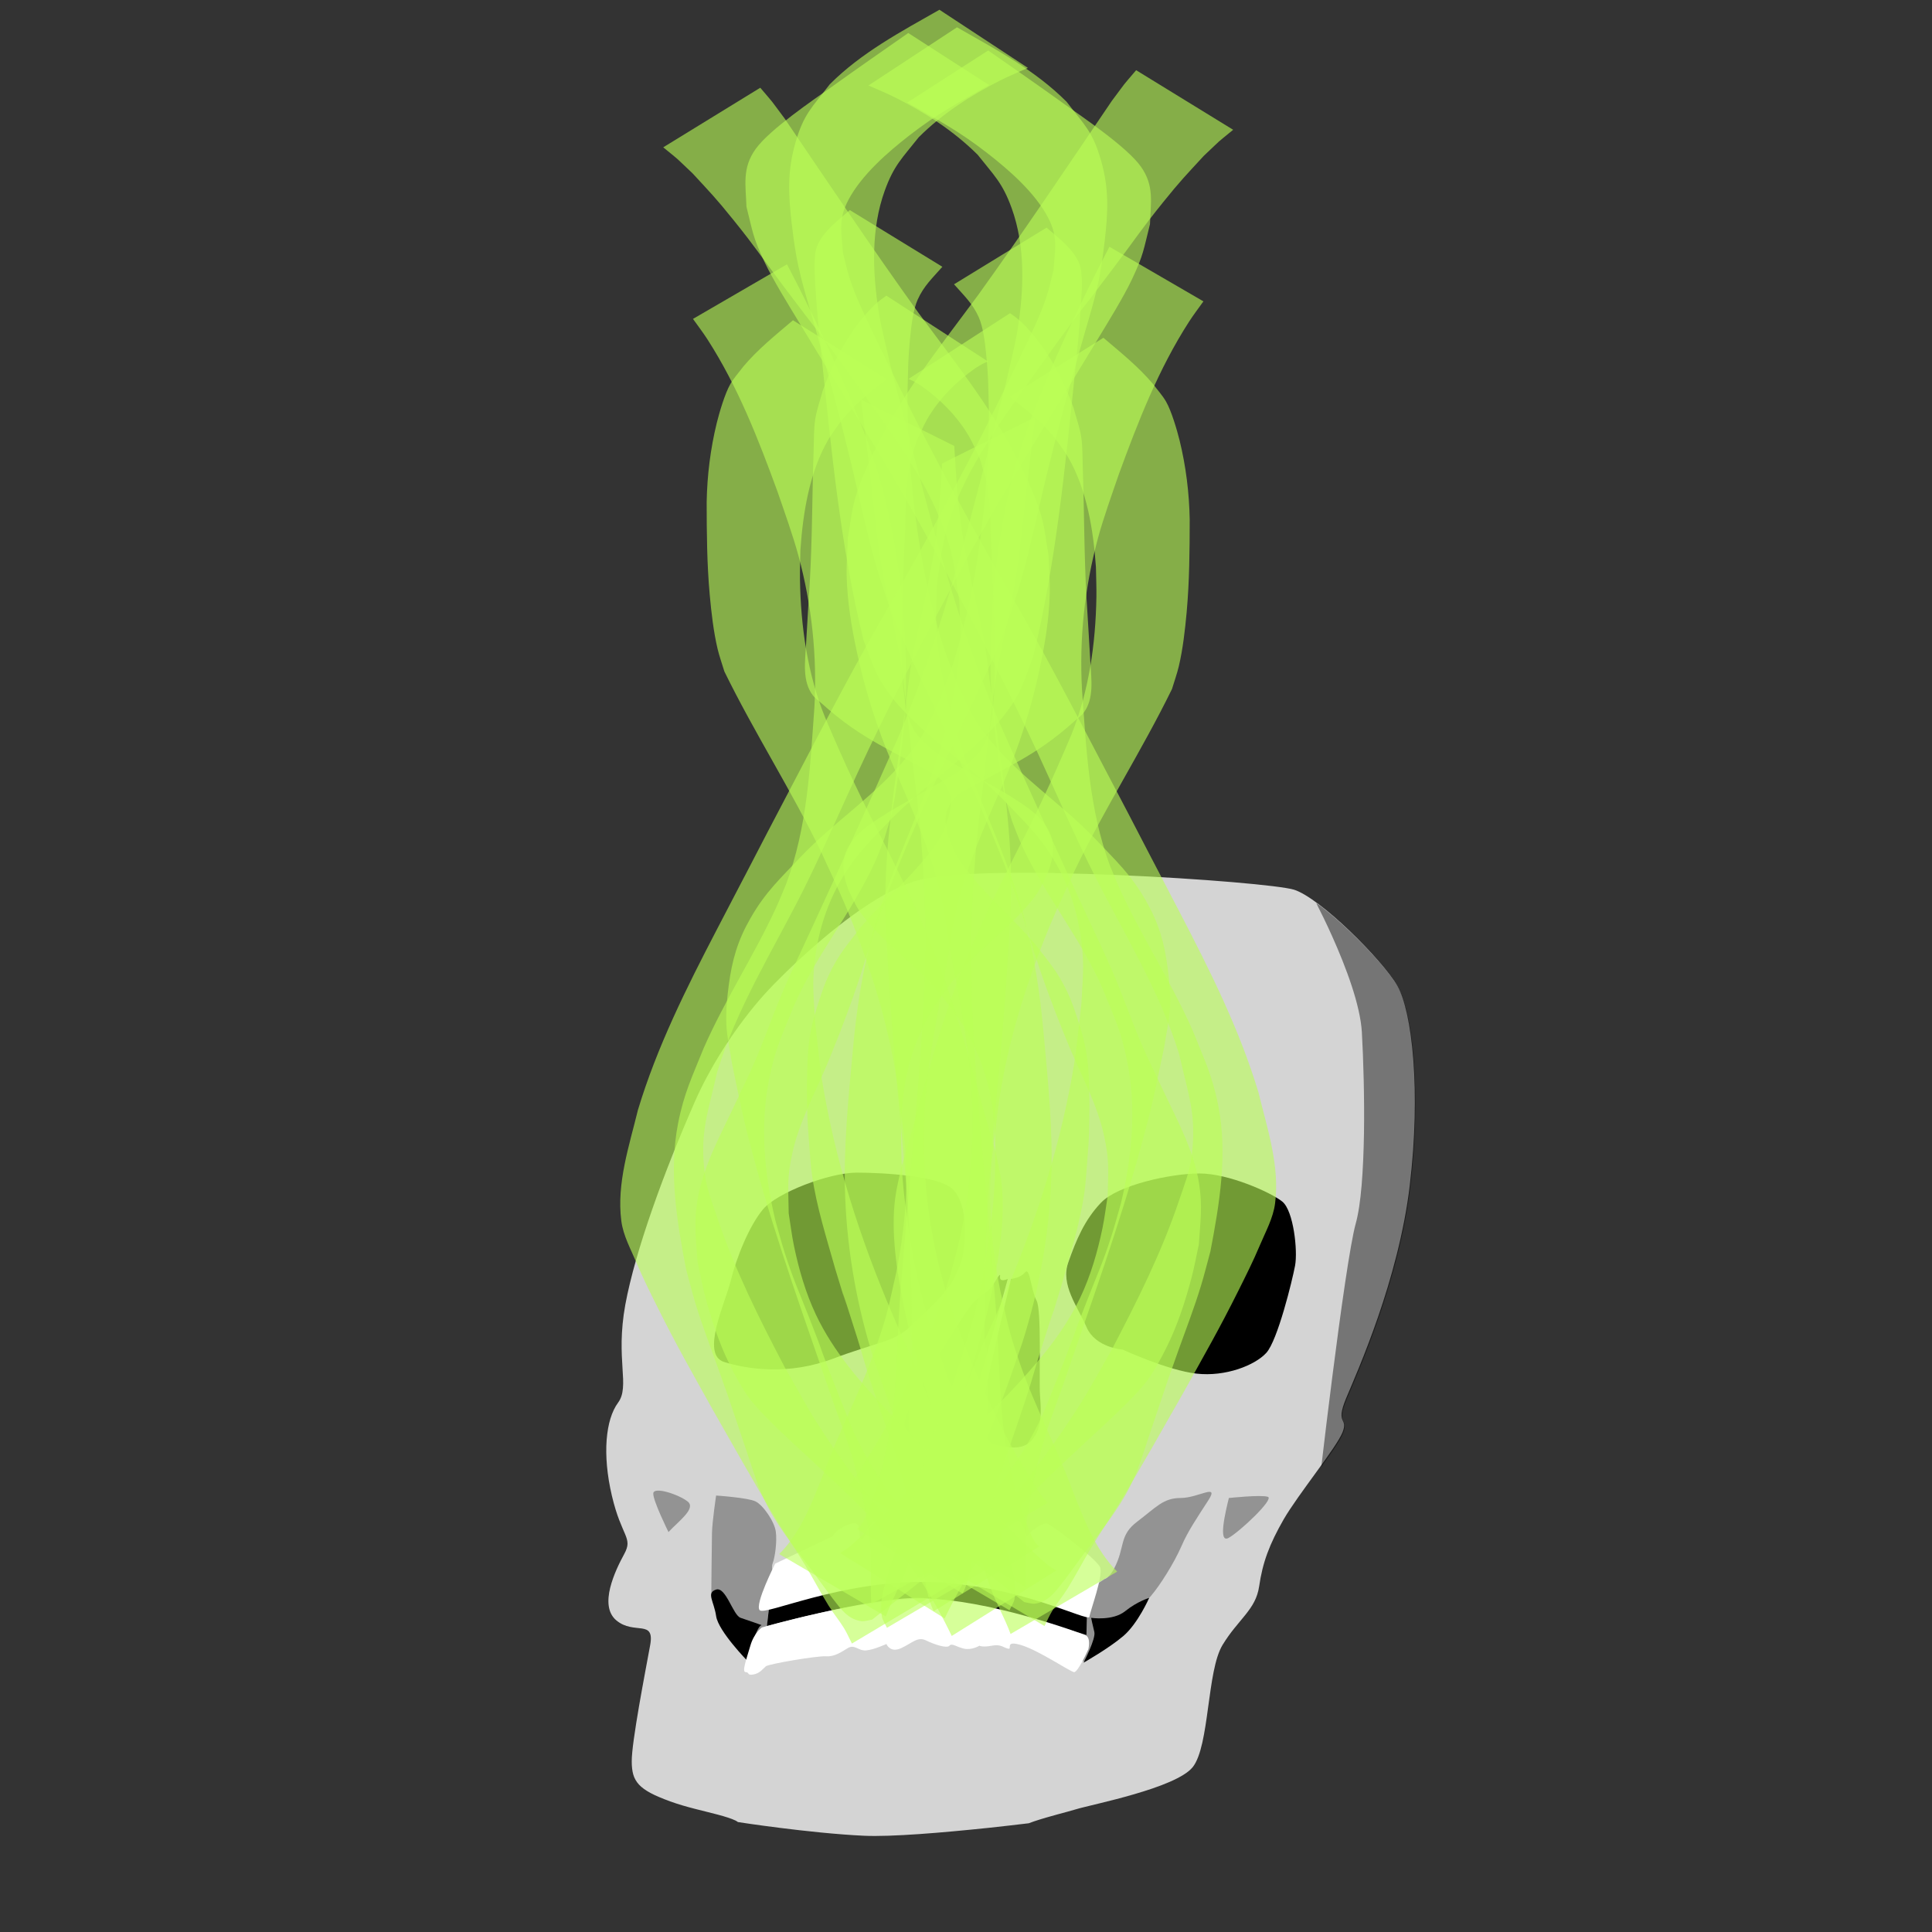 <?xml version="1.0" encoding="UTF-8" standalone="no"?>
<!-- Created with Inkscape (http://www.inkscape.org/) -->

<svg
   width="256"
   height="256"
   viewBox="0 0 67.733 67.733"
   version="1.1"
   id="svg1"
   inkscape:version="1.3 (0e150ed6c4, 2023-07-21)"
   sodipodi:docname="PoisonedEffect.svg"
   xmlns:inkscape="http://www.inkscape.org/namespaces/inkscape"
   xmlns:sodipodi="http://sodipodi.sourceforge.net/DTD/sodipodi-0.dtd"
   xmlns="http://www.w3.org/2000/svg"
   xmlns:svg="http://www.w3.org/2000/svg">
  <rect x="0" y="0" width="67.733" height="67.733" fill="#333333" stroke="none"/>
  <sodipodi:namedview
     id="namedview1"
     pagecolor="#505050"
     bordercolor="#ffffff"
     borderopacity="1"
     inkscape:showpageshadow="0"
     inkscape:pageopacity="0"
     inkscape:pagecheckerboard="1"
     inkscape:deskcolor="#505050"
     inkscape:document-units="mm"
     inkscape:zoom="1.5162318"
     inkscape:cx="8.903652"
     inkscape:cy="190.27434"
     inkscape:window-width="1920"
     inkscape:window-height="1009"
     inkscape:window-x="-8"
     inkscape:window-y="-8"
     inkscape:window-maximized="1"
     inkscape:current-layer="layer1" />
  <defs
     id="defs1" />
  <g
     inkscape:label="Шар 1"
     inkscape:groupmode="layer"
     id="layer1">
    <path
       d="m 36.983,30.606 c -0.721,-0.012 -1.418,-0.013 -2.058,0.002 -0.32,0.007 -0.625,0.018 -0.912,0.033 -0.287,0.015 -0.555,0.034 -0.8,0.057 -0.245,0.024 -0.467,0.052 -0.662,0.085 -0.195,0.033 -0.364,0.071 -0.5,0.115 -0.137,0.044 -0.276,0.097 -0.417,0.158 -0.141,0.061 -0.284,0.129 -0.427,0.203 -0.144,0.075 -0.288,0.156 -0.432,0.242 -0.144,0.086 -0.289,0.178 -0.432,0.273 -0.287,0.191 -0.57,0.397 -0.844,0.608 -0.273,0.211 -0.537,0.427 -0.782,0.638 -0.246,0.211 -0.474,0.416 -0.679,0.605 -0.205,0.189 -0.386,0.363 -0.536,0.51 -0.301,0.294 -0.478,0.483 -0.478,0.483 0,0 -0.101,0.102 -0.27,0.292 -0.168,0.19 -0.404,0.468 -0.672,0.822 -0.134,0.177 -0.276,0.372 -0.422,0.584 -0.146,0.212 -0.296,0.441 -0.446,0.686 -0.15,0.244 -0.299,0.504 -0.444,0.777 -0.145,0.273 -0.285,0.559 -0.416,0.858 -0.262,0.597 -0.523,1.22 -0.773,1.848 -0.25,0.628 -0.488,1.261 -0.704,1.88 -0.108,0.309 -0.211,0.615 -0.307,0.915 -0.096,0.3 -0.186,0.593 -0.267,0.878 -0.081,0.285 -0.154,0.561 -0.218,0.826 -0.064,0.265 -0.119,0.519 -0.163,0.759 -0.044,0.24 -0.074,0.465 -0.094,0.676 -0.02,0.211 -0.03,0.407 -0.034,0.59 -0.003,0.183 2e-4,0.354 0.006,0.513 0.006,0.159 0.015,0.306 0.024,0.442 0.009,0.136 0.017,0.263 0.021,0.379 0.004,0.117 0.003,0.224 -0.006,0.324 -0.008,0.1 -0.025,0.191 -0.052,0.276 -0.028,0.085 -0.067,0.163 -0.121,0.236 -0.054,0.073 -0.103,0.156 -0.147,0.248 -0.044,0.092 -0.083,0.193 -0.117,0.303 -0.034,0.11 -0.062,0.227 -0.084,0.353 -0.022,0.126 -0.039,0.259 -0.05,0.399 -0.011,0.14 -0.015,0.287 -0.013,0.44 0.002,0.153 0.01,0.312 0.025,0.476 0.015,0.164 0.037,0.334 0.065,0.507 0.029,0.174 0.064,0.352 0.107,0.534 0.043,0.182 0.087,0.341 0.13,0.482 0.043,0.14 0.086,0.262 0.127,0.369 0.082,0.214 0.155,0.368 0.207,0.496 0.026,0.064 0.048,0.121 0.062,0.175 0.014,0.054 0.022,0.105 0.022,0.158 -5.33e-4,0.052 -0.009,0.106 -0.028,0.164 -0.018,0.059 -0.047,0.122 -0.086,0.195 -0.079,0.146 -0.176,0.331 -0.266,0.536 -0.045,0.102 -0.088,0.21 -0.127,0.319 -0.039,0.109 -0.073,0.221 -0.101,0.332 -0.027,0.111 -0.047,0.221 -0.056,0.329 -0.009,0.107 -0.008,0.212 0.006,0.311 0.014,0.099 0.041,0.191 0.085,0.276 0.022,0.042 0.048,0.083 0.078,0.121 0.03,0.038 0.065,0.074 0.104,0.106 0.079,0.066 0.159,0.114 0.238,0.15 0.08,0.036 0.159,0.06 0.236,0.076 0.154,0.034 0.298,0.039 0.417,0.057 0.06,0.009 0.113,0.022 0.159,0.042 0.045,0.021 0.082,0.049 0.109,0.092 0.027,0.042 0.044,0.098 0.049,0.172 0.005,0.074 -0.002,0.167 -0.024,0.284 -0.085,0.466 -0.247,1.31 -0.388,2.126 -0.07,0.408 -0.135,0.808 -0.182,1.15 -0.024,0.171 -0.043,0.328 -0.056,0.463 -0.013,0.136 -0.02,0.25 -0.019,0.337 4.83e-4,0.087 0.004,0.168 0.013,0.244 0.009,0.076 0.022,0.146 0.041,0.212 0.019,0.066 0.045,0.127 0.078,0.185 0.033,0.058 0.073,0.114 0.122,0.167 0.049,0.053 0.107,0.103 0.175,0.152 0.068,0.049 0.145,0.098 0.235,0.145 0.089,0.048 0.19,0.095 0.304,0.143 0.114,0.048 0.24,0.098 0.38,0.149 0.281,0.102 0.577,0.186 0.865,0.26 0.288,0.075 0.566,0.14 0.812,0.206 0.123,0.033 0.238,0.066 0.342,0.1 0.104,0.034 0.196,0.069 0.274,0.106 0.034,0.016 0.053,0.035 0.082,0.052 0.056,0.009 0.614,0.096 1.457,0.202 0.441,0.056 0.943,0.114 1.453,0.164 0.51,0.05 1.029,0.092 1.507,0.114 0.239,0.011 0.532,0.01 0.863,-0.001 0.33,-0.011 0.698,-0.031 1.085,-0.058 0.774,-0.054 1.627,-0.135 2.421,-0.218 0.543,-0.057 0.969,-0.109 1.411,-0.161 0.06,-0.022 0.117,-0.045 0.179,-0.065 0.279,-0.093 0.575,-0.177 0.836,-0.248 0.261,-0.071 0.487,-0.13 0.629,-0.174 0.142,-0.044 0.432,-0.112 0.797,-0.201 0.365,-0.089 0.804,-0.199 1.244,-0.327 0.22,-0.064 0.44,-0.133 0.652,-0.205 0.211,-0.072 0.414,-0.149 0.598,-0.229 0.184,-0.08 0.35,-0.164 0.488,-0.25 0.069,-0.043 0.131,-0.087 0.186,-0.132 0.054,-0.045 0.101,-0.091 0.138,-0.137 0.037,-0.046 0.071,-0.1 0.103,-0.16 0.032,-0.06 0.062,-0.127 0.089,-0.199 0.055,-0.145 0.102,-0.312 0.144,-0.495 0.041,-0.183 0.077,-0.381 0.11,-0.588 0.033,-0.207 0.063,-0.421 0.092,-0.638 0.03,-0.216 0.059,-0.434 0.091,-0.646 0.032,-0.212 0.065,-0.418 0.104,-0.611 0.039,-0.193 0.082,-0.373 0.134,-0.533 0.026,-0.08 0.053,-0.155 0.083,-0.224 0.03,-0.069 0.062,-0.133 0.096,-0.189 0.069,-0.113 0.139,-0.217 0.208,-0.315 0.07,-0.097 0.139,-0.188 0.208,-0.273 0.137,-0.171 0.27,-0.323 0.388,-0.472 0.059,-0.075 0.115,-0.149 0.167,-0.224 0.052,-0.075 0.099,-0.152 0.14,-0.232 0.042,-0.08 0.077,-0.164 0.106,-0.254 0.029,-0.09 0.052,-0.185 0.067,-0.288 0.03,-0.206 0.067,-0.402 0.114,-0.593 0.047,-0.191 0.104,-0.378 0.173,-0.565 0.069,-0.188 0.15,-0.377 0.245,-0.573 0.095,-0.196 0.204,-0.4 0.328,-0.616 0.125,-0.216 0.303,-0.481 0.503,-0.766 0.2,-0.284 0.422,-0.588 0.635,-0.882 0.213,-0.293 0.418,-0.576 0.582,-0.819 0.082,-0.122 0.154,-0.233 0.212,-0.331 0.058,-0.098 0.103,-0.182 0.13,-0.249 0.027,-0.067 0.042,-0.121 0.05,-0.166 0.008,-0.045 0.009,-0.082 0.004,-0.113 -0.009,-0.063 -0.037,-0.107 -0.059,-0.163 -0.011,-0.028 -0.021,-0.06 -0.026,-0.099 -0.005,-0.039 -0.006,-0.084 0.001,-0.142 0.007,-0.057 0.021,-0.126 0.046,-0.21 0.025,-0.084 0.061,-0.183 0.11,-0.301 0.099,-0.237 0.264,-0.615 0.461,-1.101 0.099,-0.243 0.205,-0.513 0.316,-0.805 0.111,-0.292 0.226,-0.607 0.341,-0.941 0.115,-0.333 0.23,-0.685 0.34,-1.051 0.111,-0.366 0.217,-0.745 0.315,-1.135 0.098,-0.39 0.188,-0.789 0.266,-1.194 0.078,-0.405 0.143,-0.815 0.192,-1.227 0.049,-0.412 0.087,-0.816 0.116,-1.209 0.028,-0.394 0.046,-0.777 0.056,-1.147 0.009,-0.37 0.009,-0.727 0.002,-1.068 -0.008,-0.341 -0.024,-0.666 -0.047,-0.972 -0.023,-0.306 -0.053,-0.594 -0.09,-0.86 -0.036,-0.266 -0.079,-0.511 -0.127,-0.732 -0.048,-0.221 -0.101,-0.417 -0.158,-0.587 -0.057,-0.17 -0.119,-0.313 -0.184,-0.426 -0.065,-0.113 -0.156,-0.246 -0.268,-0.393 -0.111,-0.147 -0.243,-0.308 -0.389,-0.476 -0.146,-0.168 -0.307,-0.344 -0.476,-0.521 -0.17,-0.177 -0.348,-0.356 -0.53,-0.53 -0.182,-0.174 -0.366,-0.343 -0.548,-0.501 -0.182,-0.158 -0.362,-0.305 -0.533,-0.434 -0.171,-0.13 -0.334,-0.242 -0.482,-0.331 -0.149,-0.089 -0.283,-0.155 -0.398,-0.191 -0.115,-0.036 -0.374,-0.078 -0.746,-0.124 -0.371,-0.045 -0.854,-0.094 -1.414,-0.141 -0.56,-0.048 -1.198,-0.094 -1.879,-0.137 -0.681,-0.043 -1.406,-0.081 -2.141,-0.112 -0.735,-0.031 -1.48,-0.054 -2.201,-0.066 z"
       style="fill:#d4d4d4;stroke:#01ffc8;stroke-width:0"
       id="path11" />
    <path
       style="fill:#767676;fill-opacity:0.68;stroke:#01ffc8;stroke-width:0"
       d="m 24.937,55.925 c 0,0 0.015,-1.791 0.024,-2.184 0.008,-0.393 0.145,-1.31 0.145,-1.31 0,0 1.103,0.073 1.377,0.204 0.274,0.131 0.67,0.713 0.716,1.063 0.046,0.349 -0.027,0.888 -0.11,1.107 -0.082,0.218 0.09,0.408 0.011,0.553 -0.079,0.146 -0.202,1.602 -0.202,1.602 l -0.688,1.15 z"
       id="path12"
       sodipodi:nodetypes="cscssssccc" />
    <path
       style="fill:#767676;fill-opacity:0.68;stroke:#01ffc8;stroke-width:0"
       d="m 23.436,53.712 c 0.338,-0.371 0.983,-0.824 0.673,-1.071 -0.31,-0.247 -1.187,-0.535 -1.206,-0.288 -0.019,0.247 0.533,1.359 0.533,1.359 z"
       id="path15" />
    <path
       style="fill:#767676;fill-opacity:0.68;stroke:#01ffc8;stroke-width:0"
       d="m 43.082,52.518 c -0.111,0.453 -0.392,1.606 -0.012,1.4 0.38,-0.206 1.608,-1.359 1.381,-1.441 -0.227,-0.082 -1.369,0.041 -1.369,0.041 z"
       id="path14" />
    <path
       style="fill:#767676;fill-opacity:0.68;stroke:#01ffc8;stroke-width:0"
       d="m 38.723,55.359 c 0,0 0.154,-0.021 0.338,-0.371 0.394,-0.754 0.158,-1.153 0.814,-1.647 0.656,-0.494 0.901,-0.824 1.519,-0.824 0.618,0 1.366,-0.535 0.968,0.082 -0.398,0.618 -0.709,1.07 -0.937,1.596 -0.267,0.615 -0.773,1.406 -1.073,1.754 -0.67,0.778 -2.003,2.292 -2.374,2.292 -0.371,0 -0.435,-2.1 -0.435,-2.1 z"
       id="path13"
       sodipodi:nodetypes="cssssssscc" />
    <path
       style="fill:#000000;fill-opacity:1;stroke:#01ffc8;stroke-width:0"
       d="m 33.739,44.081 c 0.177,-0.844 0.134,-1.98 -0.371,-2.417 -0.505,-0.437 -2.369,-0.553 -3.33,-0.553 -0.961,0 -2.791,0.699 -3.283,1.281 -0.492,0.582 -0.943,1.718 -1.135,2.504 -0.192,0.786 -1.069,2.592 -0.231,2.854 0.839,0.262 2.274,0.466 3.814,-0.116 1.54,-0.582 2.122,-0.582 2.687,-1.107 0.565,-0.524 1.347,-1.223 1.605,-1.805 0.259,-0.582 0.244,-0.641 0.244,-0.641 z"
       id="path2" />
    <path
       style="fill:#000000;fill-opacity:1;stroke:#000000;stroke-width:0"
       d="m 26.955,56.413 -0.068,0.596 c 0,0 3.562,-0.989 5.296,-0.989 1.734,0 5.906,1.3 5.906,1.3 l 0.014,-0.65 c 0,0 -2.926,-1.219 -5.865,-1.219 -2.939,0 -5.283,0.962 -5.283,0.962 z"
       id="path27" />
    <path
       style="fill:#000000;fill-opacity:1;stroke:#01ffc8;stroke-width:0"
       d="m 39.356,47.313 c 0,0 -0.947,-0.058 -1.264,-0.786 -0.317,-0.728 -0.919,-1.485 -0.639,-2.271 0.279,-0.786 0.566,-1.485 1.152,-2.097 0.586,-0.611 2.433,-1.019 3.452,-1.019 1.019,0 2.515,0.67 2.903,0.99 0.388,0.32 0.542,1.718 0.443,2.242 -0.099,0.524 -0.611,2.621 -1.008,3.057 -0.398,0.437 -1.429,0.844 -2.449,0.728 -1.02,-0.116 -2.589,-0.844 -2.589,-0.844 z"
       id="path3" />
    <path
       style="fill:#000000;fill-opacity:1;stroke:#01ffc8;stroke-width:0"
       d="m 35.33,44.838 c 0,0 -0.298,0.146 -0.27,-0.087 0.028,-0.233 -0.231,0.349 -0.412,0.495 -0.181,0.146 -0.37,0.204 -0.673,0.611 -0.303,0.408 -2.41,3.669 -2.261,4.135 0.148,0.466 0.449,0.786 0.776,0.757 0.327,-0.029 1.085,-0.029 1.271,-0.437 0.187,-0.408 1.569,-5.474 1.569,-5.474 z"
       id="path4" />
    <path
       style="fill:#000000;fill-opacity:1;stroke:#01ffc8;stroke-width:0"
       d="m 35.447,44.838 c 0,0 -1.144,4.688 -1.055,5.038 0.089,0.349 0.201,0.728 0.536,0.786 0.335,0.058 0.933,0.233 1.273,-0.204 0.34,-0.437 0.3,-0.99 0.26,-1.543 -0.04,-0.553 0.062,-2.999 -0.122,-3.32 -0.184,-0.32 -0.233,-1.194 -0.399,-0.99 -0.166,0.204 -0.494,0.233 -0.494,0.233 z"
       id="path5" />
    <path
       style="fill:#000000;fill-opacity:1;stroke:#01ffc8;stroke-width:0"
       d="m 26.208,58.233 c 0,0 -1.025,-1.048 -1.101,-1.572 -0.076,-0.524 -0.354,-0.815 -0.006,-0.932 0.349,-0.116 0.595,0.903 0.865,0.99 0.27,0.087 0.751,0.262 0.751,0.262 0,0 -0.073,-0.058 -0.217,0.291 -0.144,0.349 -0.313,1.165 -0.313,1.165 z"
       id="path6" />
    <path
       style="fill:#000000;fill-opacity:1;stroke:#01ffc8;stroke-width:0"
       d="m 37.987,58.291 c 0,0 0.439,-0.844 0.379,-1.077 -0.06,-0.233 -0.112,-0.495 -0.112,-0.495 0,0 0.758,0.116 1.192,-0.233 0.435,-0.349 0.842,-0.466 0.842,-0.466 0,0 -0.395,0.903 -0.909,1.339 -0.514,0.437 -1.392,0.932 -1.392,0.932 z"
       id="path7" />
    <path
       style="fill:#ffffff;fill-opacity:1;stroke:#01ffc8;stroke-width:0"
       d="m 27.177,54.819 c 0,0 -0.727,1.427 -0.544,1.631 0.183,0.204 2.847,-1.048 5.92,-0.99 3.072,0.058 5.621,1.427 5.642,1.223 0.021,-0.204 0.501,-1.456 0.368,-1.747 -0.133,-0.291 -1.74,-1.519 -1.863,-1.526 -0.268,-0.015 -0.706,0.439 -0.706,0.439 0,0 -0.145,-0.524 -0.323,-0.543 -0.441,-0.048 -0.899,0.582 -0.899,0.582 0,0 -0.306,-0.738 -0.725,-0.728 -0.737,0.018 -1.107,1.395 -1.092,1.252 0.056,-0.547 -0.216,-1.259 -0.532,-1.281 -0.74,-0.053 -0.968,1.223 -1.129,1.165 -0.161,-0.058 0.133,-1.018 -0.363,-1.019 -0.587,-0.002 -0.571,0.704 -0.717,0.67 -0.175,-0.041 0.076,-0.67 -0.396,-0.524 -0.472,0.146 -0.631,0.437 -0.631,0.437 z"
       id="path8"
       sodipodi:nodetypes="cssssscscssssssscc" />
    <path
       style="fill:#ffffff;fill-opacity:1;stroke:#01ffc8;stroke-width:0"
       d="m 26.709,57.058 c 0,0 -0.272,0.185 -0.403,0.638 -0.131,0.453 -0.309,0.927 -0.164,0.927 0.144,0 0.032,0.124 0.268,0.082 0.237,-0.041 0.339,-0.206 0.441,-0.288 0.102,-0.082 1.799,-0.371 2.103,-0.35 0.304,0.021 0.529,-0.144 0.77,-0.288 0.241,-0.144 0.366,0.103 0.639,0.082 0.273,-0.021 0.714,-0.226 0.714,-0.226 0,0 0.125,0.329 0.521,0.144 0.395,-0.185 0.574,-0.412 0.868,-0.268 0.294,0.144 0.733,0.288 0.82,0.185 0.087,-0.103 0.237,0.041 0.51,0.103 0.273,0.062 0.54,-0.103 0.54,-0.103 0,0 0.108,0.062 0.432,0 0.324,-0.062 0.397,0.062 0.572,0.103 0.175,0.041 -0.151,-0.309 0.463,-0.124 0.614,0.185 1.709,0.927 1.848,0.947 0.139,0.021 0.505,-0.803 0.505,-0.803 0.076,-0.226 0,0 0,0 0,0 0.101,-0.412 -0.106,-0.494 -0.206,-0.082 -3.451,-1.277 -5.711,-1.277 -2.136,0 -5.631,1.009 -5.631,1.009 z"
       id="path9"
       sodipodi:nodetypes="cssssssscsssscssssccssc" />
    <path
       d="m 46.325,51.422 c 0.15,-0.207 0.303,-0.418 0.422,-0.595 0.082,-0.122 0.154,-0.234 0.212,-0.332 0.058,-0.098 0.102,-0.182 0.129,-0.249 0.027,-0.067 0.042,-0.121 0.05,-0.166 0.008,-0.045 0.009,-0.082 0.005,-0.113 -0.009,-0.063 -0.037,-0.107 -0.059,-0.163 -0.011,-0.028 -0.021,-0.059 -0.026,-0.098 -0.005,-0.039 -0.006,-0.085 9.08e-4,-0.142 0.007,-0.057 0.021,-0.126 0.046,-0.21 0.025,-0.084 0.06,-0.183 0.11,-0.301 0.099,-0.237 0.264,-0.615 0.461,-1.101 0.099,-0.243 0.205,-0.513 0.316,-0.805 0.111,-0.292 0.226,-0.607 0.34,-0.94 0.115,-0.333 0.23,-0.685 0.34,-1.051 0.111,-0.366 0.218,-0.745 0.316,-1.135 0.098,-0.39 0.188,-0.789 0.266,-1.194 0.078,-0.405 0.143,-0.815 0.192,-1.227 0.049,-0.412 0.087,-0.815 0.115,-1.209 0.028,-0.394 0.046,-0.777 0.055,-1.147 0.009,-0.37 0.01,-0.727 0.002,-1.067 -0.008,-0.341 -0.023,-0.666 -0.046,-0.972 -0.023,-0.306 -0.053,-0.594 -0.09,-0.86 -0.036,-0.266 -0.079,-0.511 -0.127,-0.732 -0.048,-0.221 -0.101,-0.418 -0.158,-0.587 -0.057,-0.17 -0.119,-0.312 -0.184,-0.426 -0.065,-0.113 -0.157,-0.246 -0.268,-0.393 -0.111,-0.147 -0.242,-0.307 -0.388,-0.476 -0.146,-0.168 -0.307,-0.345 -0.477,-0.522 -0.17,-0.177 -0.349,-0.355 -0.53,-0.529 -0.182,-0.174 -0.365,-0.343 -0.547,-0.501 -0.182,-0.158 -0.362,-0.304 -0.533,-0.434 -0.045,-0.034 -0.083,-0.056 -0.126,-0.087 0.166,0.329 0.353,0.703 0.558,1.162 0.122,0.273 0.245,0.56 0.361,0.852 0.116,0.293 0.227,0.591 0.323,0.884 0.097,0.293 0.179,0.582 0.241,0.857 0.031,0.137 0.057,0.271 0.077,0.4 0.02,0.129 0.034,0.254 0.041,0.372 0.027,0.474 0.05,1.047 0.064,1.66 0.014,0.613 0.02,1.266 0.01,1.902 -0.005,0.318 -0.015,0.632 -0.028,0.935 -0.014,0.303 -0.031,0.594 -0.054,0.867 -0.023,0.273 -0.052,0.527 -0.086,0.755 -0.035,0.228 -0.075,0.43 -0.123,0.599 -0.047,0.169 -0.104,0.447 -0.167,0.804 -0.063,0.357 -0.133,0.793 -0.205,1.279 -0.145,0.972 -0.302,2.143 -0.447,3.281 -0.146,1.138 -0.279,2.242 -0.377,3.079 -0.005,0.044 -0.003,0.035 -0.008,0.077 z"
       style="fill-opacity:0.449;stroke:#000000;stroke-width:0"
       id="path17" />
    <g
       id="g28">
      <path
         style="fill:#bcff57;fill-opacity:0.604;stroke:#000000;stroke-width:0"
         id="path19"
         d="m 31.055,56.671 c 0.2,-0.551 0.496,-1.058 0.699,-1.609 0.214,-0.582 0.295,-0.939 0.462,-1.554 0.095,-0.335 0.18,-0.673 0.285,-1.005 0.115,-0.363 0.251,-0.72 0.376,-1.08 0.299,-0.856 0.612,-1.708 0.901,-2.567 0.408,-1.214 0.424,-1.333 0.759,-2.542 0.088,-0.381 0.186,-0.76 0.263,-1.143 0.238,-1.182 0.458,-2.576 0.3,-3.783 -0.046,-0.35 -0.136,-0.692 -0.204,-1.038 -0.616,-2.055 -1.111,-4.149 -1.837,-6.171 -0.463,-1.289 -0.664,-1.67 -1.227,-2.92 -0.224,-0.458 -0.445,-0.918 -0.672,-1.375 -0.8,-1.606 -0.464,-0.867 -1.178,-2.366 -0.372,-0.78 -0.717,-1.57 -1.055,-2.365 -0.619,-1.529 -0.853,-3.189 -0.881,-4.832 -0.006,-0.349 0.011,-0.698 0.016,-1.047 0.088,-1.294 0.317,-2.728 0.982,-3.869 0.114,-0.195 0.256,-0.373 0.384,-0.56 0.465,-0.614 1.063,-1.086 1.667,-1.551 0,0 -3.294,-2.066 -3.294,-2.066 v 0 c -0.606,0.515 -1.231,1.015 -1.745,1.627 -0.151,0.204 -0.326,0.391 -0.452,0.611 -0.19,0.33 -0.387,1.006 -0.475,1.362 -0.222,0.906 -0.337,1.837 -0.354,2.769 0.001,1.088 0.009,2.17 0.107,3.255 0.055,0.607 0.134,1.301 0.276,1.898 0.064,0.268 0.159,0.528 0.238,0.792 1.052,2.151 2.352,4.169 3.393,6.327 0.525,1.148 0.808,1.715 1.256,2.897 0.727,1.916 1.286,3.907 1.506,5.948 0.081,0.641 0.158,1.157 0.199,1.797 0.087,1.384 -0.061,2.759 -0.333,4.117 -0.272,1.194 -0.278,1.361 -0.684,2.542 -0.529,1.538 -1.306,2.971 -1.861,4.5 -0.401,0.993 -0.781,2.041 -1.554,2.814 z" />
      <path
         style="fill:#bcff57;fill-opacity:0.604;stroke:#000000;stroke-width:0"
         id="path20"
         d="m 33.748,55.87 c 0.248,-0.492 0.303,-1.062 0.391,-1.599 0.149,-0.916 0.133,-0.871 0.254,-1.857 0.111,-1.215 0.245,-2.436 0.233,-3.658 -0.037,-3.736 -0.126,0.819 -0.108,-3.438 0.003,-0.676 0.038,-1.351 0.057,-2.027 0.067,-2.078 0.307,-4.143 0.493,-6.212 0.149,-1.652 0.263,-3.306 0.35,-4.962 0.135,-2.267 -0.193,-4.516 -0.511,-6.753 -0.053,-0.368 -0.108,-0.735 -0.158,-1.103 -0.086,-0.636 -0.137,-1.197 -0.249,-1.827 -0.132,-0.748 -0.261,-1.188 -0.422,-1.948 -0.086,-0.407 -0.162,-0.816 -0.243,-1.224 -0.228,-1.198 -0.311,-2.413 -0.379,-3.627 0,0 -3.27,-1.628 -3.27,-1.628 v 0 c 0.155,1.225 0.301,2.451 0.43,3.679 0.092,0.783 0.157,1.43 0.29,2.201 0.223,1.296 0.59,2.566 0.749,3.875 0.137,1.095 0.25,2.192 0.377,3.288 0.11,0.951 0.163,1.244 0.247,2.216 0.037,0.432 0.062,0.865 0.094,1.298 0.061,1.543 0.085,1.598 0.053,3.211 -0.053,2.713 -0.348,5.409 -0.572,8.111 -0.103,1.256 -0.222,2.512 -0.312,3.769 -0.12,1.672 -0.076,3.361 -0.441,5.008 -0.209,0.899 -0.183,0.89 -0.458,1.71 -0.1,0.298 -0.281,0.872 -0.49,1.139 -0.028,0.037 -0.071,0.06 -0.106,0.09 z" />
      <path
         style="fill:#bcff57;fill-opacity:0.604;stroke:#000000;stroke-width:0"
         id="path21"
         d="m 35.908,56.167 c 0.082,0.017 0.284,0.064 0.355,0.057 0.482,-0.049 0.75,-0.436 1.023,-0.788 0.155,-0.199 0.301,-0.405 0.451,-0.607 0.631,-0.888 1.373,-1.716 1.869,-2.694 0.307,-0.606 0.436,-1.071 0.653,-1.717 0.11,-0.326 0.219,-0.652 0.329,-0.979 0.354,-1.053 0.342,-1.028 0.721,-2.086 0.27,-0.752 0.559,-1.5 0.792,-2.265 0.123,-0.402 0.223,-0.811 0.334,-1.217 0.321,-1.673 0.611,-3.41 0.276,-5.109 -0.208,-1.057 -0.493,-1.628 -0.894,-2.626 -0.744,-1.696 -1.769,-3.252 -2.542,-4.933 -0.125,-0.271 -0.233,-0.55 -0.35,-0.825 -0.746,-1.984 -0.841,-4.111 -0.992,-6.202 -0.099,-1.792 0.092,-3.578 0.56,-5.31 0.191,-0.705 0.495,-1.55 0.732,-2.24 0.672,-1.842 1.394,-3.693 2.462,-5.35 0.157,-0.244 0.335,-0.474 0.503,-0.711 0,0 -3.296,-1.914 -3.296,-1.914 v 0 c -1.058,2.022 -2.023,4.097 -2.835,6.23 -0.326,1.002 -0.439,1.276 -0.68,2.313 -0.408,1.758 -0.606,3.559 -0.658,5.361 0.003,0.396 -0.003,0.791 0.009,1.187 0.025,0.803 0.077,1.324 0.174,2.119 0.067,0.554 0.191,1.484 0.319,2.035 0.07,0.302 0.173,0.596 0.259,0.894 0.115,0.285 0.215,0.576 0.344,0.855 0.809,1.751 2.071,3.257 2.837,5.032 0.412,1.025 0.628,1.425 0.849,2.502 0.339,1.656 0.178,3.353 -0.208,4.984 -0.115,0.396 -0.218,0.795 -0.345,1.187 -0.3,0.929 -0.489,1.325 -0.842,2.229 -0.709,1.815 -0.097,0.284 -0.777,2.056 -0.122,0.318 -0.25,0.634 -0.376,0.951 -0.282,0.7 -0.363,0.955 -0.708,1.608 -0.501,0.948 -1.143,1.82 -1.86,2.615 -0.321,0.312 -0.747,0.854 -1.257,0.878 -0.22,0.01 -0.434,-0.121 -0.626,-0.206 z" />
      <path
         style="fill:#bcff57;fill-opacity:0.604;stroke:#000000;stroke-width:0"
         id="path22"
         d="m 35.938,55.624 c 0.052,-0.714 -0.03,-1.426 0.042,-2.14 0.109,-1.071 0.373,-2.188 0.688,-3.212 0.181,-0.591 0.409,-1.167 0.613,-1.751 0.951,-2.774 1.957,-5.529 2.73,-8.361 0.436,-1.598 0.479,-1.91 0.808,-3.469 0.067,-0.469 0.182,-0.935 0.202,-1.408 0.019,-0.455 -0.026,-0.912 -0.086,-1.363 -0.117,-0.884 -0.312,-1.56 -0.758,-2.338 -0.543,-0.947 -1.033,-1.375 -1.779,-2.173 -1.179,-1.234 -2.661,-2.173 -3.73,-3.516 -0.61,-0.766 -0.678,-1.041 -1.118,-1.944 -0.177,-0.49 -0.379,-0.972 -0.532,-1.471 -0.707,-2.293 -1.039,-4.711 -1.164,-7.102 -0.026,-0.495 -0.027,-0.991 -0.04,-1.487 0.024,-0.917 0.014,-1.275 0.104,-2.146 0.037,-0.359 0.099,-0.891 0.255,-1.24 0.216,-0.481 0.515,-0.751 0.865,-1.15 0,0 -3.245,-1.988 -3.245,-1.988 v 0 c -0.402,0.358 -0.919,0.723 -1.141,1.248 -0.151,0.355 -0.084,1.096 -0.065,1.433 0.053,0.906 0.111,1.391 0.203,2.327 0.352,3.375 0.673,6.77 1.484,10.073 0.368,0.944 0.4,1.238 1.021,2.034 0.238,0.305 0.517,0.578 0.794,0.847 0.997,0.967 2.146,1.762 3.125,2.75 0.706,0.746 1.163,1.147 1.701,2.019 0.666,1.079 1.004,2.334 1.054,3.596 0.019,0.486 -0.036,0.973 -0.054,1.459 -0.176,1.551 -0.193,2.005 -0.529,3.582 -0.61,2.86 -1.636,5.604 -2.87,8.25 -0.231,0.577 -0.472,1.149 -0.692,1.73 -0.304,0.804 -0.777,2.215 -1.069,3.055 -0.119,0.342 -0.249,0.681 -0.362,1.025 -0.342,1.04 0.004,0.136 -0.23,0.733 z" />
      <path
         style="fill:#bcff57;fill-opacity:0.604;stroke:#000000;stroke-width:0"
         id="path23"
         d="m 33.445,54.292 c 0.259,-0.784 0.397,-1.603 0.642,-2.391 0.359,-1.154 0.734,-1.967 1.153,-3.109 0.209,-0.568 0.399,-1.142 0.599,-1.713 0.587,-1.844 0.935,-3.755 1.014,-5.69 0.071,-1.743 -0.11,-3.481 -0.27,-5.213 -0.122,-1.381 -0.334,-2.762 -0.703,-4.1 -0.366,-1.326 -0.903,-2.597 -1.422,-3.868 -0.837,-2.056 -1.559,-4.214 -1.635,-6.454 -0.015,-0.435 0.021,-0.87 0.031,-1.305 0.184,-1.195 0.186,-1.62 0.644,-2.787 0.407,-1.038 0.962,-1.92 1.574,-2.844 0.376,-0.568 1.608,-2.279 1.997,-2.822 3.108,-4.181 -0.97,1.288 1.978,-2.616 0.787,-1.042 0.936,-1.305 1.738,-2.3 0.613,-0.76 0.79,-0.933 1.419,-1.617 0.707,-0.666 0.361,-0.365 1.029,-0.913 0,0 -3.402,-2.089 -3.402,-2.089 v 0 c -0.558,0.657 -0.271,0.301 -0.852,1.076 -1.548,2.282 -3.081,4.575 -4.692,6.813 -1.343,1.82 -2.79,3.612 -3.743,5.68 -0.217,0.472 -0.422,0.953 -0.567,1.452 -0.129,0.443 -0.167,0.907 -0.251,1.361 -0.015,0.448 -0.056,0.896 -0.044,1.344 0.025,0.928 0.168,1.784 0.363,2.689 0.285,1.322 0.692,2.615 1.221,3.86 0.543,1.262 1.124,2.514 1.499,3.84 0.344,1.216 0.324,1.497 0.545,2.735 0.082,0.461 0.177,0.92 0.266,1.381 0.212,1.239 0.388,2.09 0.474,3.362 0.171,2.559 -0.159,5.051 -1.009,7.472 -0.212,0.558 -0.406,1.124 -0.635,1.675 -0.298,0.716 -1.032,2.255 -1.419,2.96 -0.202,0.368 -0.432,0.718 -0.652,1.076 -0.119,0.195 -0.232,0.394 -0.364,0.581 -0.064,0.09 -0.147,0.165 -0.22,0.248 z" />
      <path
         style="fill:#bcff57;fill-opacity:0.604;stroke:#000000;stroke-width:0"
         id="path24"
         d="m 33.119,56.74 c 0.627,-1.313 1.369,-2.468 2.328,-3.573 0.932,-1.073 1.577,-1.633 2.606,-2.603 0.52,-0.486 1.694,-1.533 2.147,-2.14 0.277,-0.371 0.497,-0.785 0.704,-1.2 0.379,-0.76 0.662,-1.634 0.876,-2.453 0.098,-0.377 0.167,-0.762 0.25,-1.143 0.052,-0.803 0.135,-1.353 0.006,-2.149 C 41.851,40.349 41.301,39.325 40.815,38.305 40.615,37.886 40.418,37.466 40.219,37.047 39.762,36.071 39.429,35.045 39.001,34.057 38.693,33.344 38.353,32.644 38.029,31.938 37.015,29.73 36.001,27.522 35.021,25.298 33.313,21.304 32.344,17.054 31.232,12.87 31.091,12.227 30.913,11.591 30.809,10.941 30.587,9.554 30.531,8.029 31.018,6.684 c 0.325,-0.897 0.612,-1.139 1.192,-1.873 0.837,-0.833 1.826,-1.472 2.877,-2.001 0.311,-0.156 0.634,-0.286 0.951,-0.429 0,0 -3.103,-2.039 -3.103,-2.039 v 0 C 31.587,1.109 30.197,1.846 29.092,2.954 28.463,3.775 28.179,3.987 27.885,5.009 27.601,5.996 27.637,6.811 27.755,7.83 c 0.196,1.691 0.389,2.107 0.863,3.794 0.524,1.899 0.702,2.493 1.172,4.413 0.32,1.31 0.643,2.914 1.05,4.209 0.518,1.648 0.864,2.278 1.584,3.866 1.035,2.172 2.09,4.34 2.94,6.594 0.589,1.562 0.661,2.036 1.176,3.528 0.157,0.455 0.334,0.904 0.501,1.356 0.165,0.407 0.322,0.817 0.495,1.221 0.425,0.991 0.942,1.951 1.173,3.016 0.193,0.889 0.136,1.181 0.125,2.097 -0.062,0.381 -0.106,0.766 -0.185,1.144 -0.172,0.823 -0.409,1.647 -0.77,2.41 -0.616,1.301 -1.565,2.378 -2.547,3.412 -2.359,2.358 -0.167,0.198 -2.681,2.581 -0.419,0.397 -0.83,0.803 -1.244,1.205 -0.31,0.302 -1.201,1.199 -1.625,1.55 -0.101,0.084 -0.22,0.146 -0.329,0.219 z" />
      <path
         style="fill:#bcff57;fill-opacity:0.604;stroke:#000000;stroke-width:0"
         id="path25"
         d="m 36.618,57.006 c 0.093,-0.181 0.172,-0.369 0.279,-0.542 0.167,-0.271 0.373,-0.517 0.54,-0.788 0.285,-0.462 0.535,-0.946 0.817,-1.411 0.339,-0.558 0.705,-1.099 1.044,-1.657 0.738,-1.214 1.503,-2.579 2.206,-3.812 0.748,-1.348 1.236,-2.19 1.917,-3.556 0.258,-0.517 0.518,-1.035 0.742,-1.568 0.204,-0.486 0.473,-0.963 0.54,-1.486 0.169,-1.319 -0.279,-2.636 -0.582,-3.884 -0.667,-2.216 -1.704,-4.285 -2.768,-6.33 -2.581,-4.959 1.091,2.11 -1.788,-3.435 -1.139,-2.161 -2.249,-4.337 -3.435,-6.473 -0.439,-0.791 -0.897,-1.572 -1.34,-2.36 -1.289,-2.295 -1.106,-1.98 -2.268,-4.169 -0.67,-1.294 -1.31,-2.603 -1.938,-3.917 -0.284,-0.594 -0.584,-1.212 -0.79,-1.839 -0.098,-0.299 -0.161,-0.609 -0.242,-0.913 -0.048,-0.732 -0.176,-1.164 0.193,-1.86 0.465,-0.877 1.375,-1.666 2.128,-2.252 1.005,-0.782 1.719,-1.148 2.803,-1.773 0,0 -2.834,-1.824 -2.834,-1.824 v 0 c -0.979,0.683 -1.703,1.184 -2.686,1.889 -0.629,0.451 -2.168,1.486 -2.664,2.177 -0.484,0.674 -0.346,1.28 -0.322,2.025 0.228,0.906 0.222,1.064 0.627,1.923 0.298,0.633 0.858,1.535 1.209,2.115 0.793,1.312 1.035,1.7 1.879,3.071 1.035,1.718 1.518,2.489 2.512,4.275 0.426,0.766 0.834,1.541 1.246,2.314 1.108,2.078 2.172,4.178 3.138,6.327 0.494,1.088 1.015,2.268 1.553,3.339 1.051,2.094 2.315,4.096 3.007,6.353 0.325,1.439 0.624,2.134 0.431,3.608 -0.068,0.52 -0.268,1.014 -0.435,1.511 -0.612,1.823 -1.477,3.548 -2.368,5.247 -0.368,0.635 -0.713,1.284 -1.104,1.905 -0.646,1.026 -1.636,2.413 -2.454,3.334 -0.733,0.826 -1.585,1.567 -2.442,2.262 z" />
      <path
         style="fill:#bcff57;fill-opacity:0.604;stroke:#000000;stroke-width:0"
         id="path26"
         d="m 35.39,56.454 c 0.05,-0.096 0.164,-0.302 0.177,-0.387 0.077,-0.51 -0.026,-0.853 -0.169,-1.364 -0.096,-0.339 -0.219,-0.67 -0.328,-1.005 -0.115,-0.353 -0.229,-0.705 -0.343,-1.058 -0.326,-0.993 -0.615,-1.998 -0.971,-2.981 -0.628,-1.73 -0.306,-0.673 -0.889,-2.426 -0.136,-0.409 -0.259,-0.821 -0.388,-1.232 -0.315,-1.031 -0.505,-2.091 -0.655,-3.157 -0.115,-0.819 -0.174,-1.246 -0.214,-2.073 -0.017,-0.344 -0.014,-0.688 -0.021,-1.032 -4.6e-4,-1.287 0.199,-2.554 0.763,-3.72 0.388,-0.801 0.506,-0.892 1.037,-1.613 0.75,-1 1.813,-1.7 2.622,-2.642 0.436,-0.508 0.428,-0.575 0.717,-1.149 0.195,-0.507 0.297,-1.029 0.018,-1.533 -0.324,-0.584 -0.952,-0.924 -1.49,-1.271 -1.32,-0.755 -2.636,-1.516 -3.959,-2.265 -0.182,-0.103 -0.371,-0.192 -0.555,-0.291 -0.166,-0.089 -0.657,-0.367 -0.494,-0.273 1.009,0.579 2.013,1.167 3.031,1.73 0.129,0.071 -0.244,-0.165 -0.361,-0.255 -0.107,-0.082 -0.208,-0.172 -0.311,-0.259 -0.147,-0.134 -0.421,-0.364 -0.525,-0.537 -0.257,-0.425 -0.331,-0.861 -0.392,-1.356 -0.092,-0.753 -0.076,-1.505 -0.083,-2.261 0.029,-1.173 0.081,-2.344 0.126,-3.516 0.021,-0.551 0.037,-1.564 0.139,-2.124 0.057,-0.312 0.169,-0.612 0.254,-0.917 0.124,-0.259 0.23,-0.527 0.372,-0.776 0.408,-0.716 1.035,-1.344 1.71,-1.812 0.29,-0.174 0.147,-0.099 0.426,-0.228 0,0 -3.559,-2.306 -3.559,-2.306 v 0 c -0.269,0.194 -0.132,0.088 -0.409,0.32 -0.847,0.834 -1.423,1.907 -1.824,3.018 -0.087,0.331 -0.209,0.655 -0.261,0.994 -0.054,0.347 -0.043,0.701 -0.055,1.051 -0.054,1.549 -0.046,3.1 -0.135,4.648 -0.042,0.732 -0.094,1.463 -0.132,2.195 -0.03,0.581 -0.146,1.294 0.244,1.794 0.081,0.104 0.195,0.177 0.292,0.265 1.446,1.307 2.366,1.578 4.592,2.858 0.151,0.087 0.309,0.162 0.464,0.242 0.175,0.091 0.693,0.374 0.524,0.273 -0.925,-0.555 -1.863,-1.091 -2.794,-1.636 0.519,0.304 1.444,0.757 1.678,1.356 0.143,0.366 0.058,0.533 -0.005,0.911 -0.07,0.18 -0.122,0.367 -0.21,0.539 -0.218,0.43 -0.516,0.797 -0.831,1.157 -0.649,0.743 -1.389,1.398 -2.029,2.15 -0.498,0.651 -0.771,0.936 -1.125,1.677 -0.138,0.289 -0.241,0.593 -0.341,0.898 -0.105,0.321 -0.206,0.644 -0.273,0.975 -0.15,0.74 -0.134,1.258 -0.157,2.01 0.017,1.116 -0.003,0.988 0.085,2.102 0.027,0.347 0.046,0.695 0.096,1.04 0.16,1.118 0.51,2.201 0.814,3.285 1.31,4.276 -0.55,-1.762 0.781,2.449 0.12,0.38 0.224,0.766 0.344,1.146 0.316,1 0.684,1.983 1.001,2.983 0.18,0.641 0.376,1.261 0.484,1.919 0.049,0.299 0.102,0.672 -9.31e-4,0.978 -0.034,0.102 -0.163,0.223 -0.235,0.299 z" />
      <path
         style="fill:#bcff57;fill-opacity:0.604;stroke:#000000;stroke-width:0"
         id="path19-6"
         d="m 35.429,57.285 c -0.2,-0.551 -0.496,-1.058 -0.699,-1.609 -0.214,-0.582 -0.295,-0.939 -0.462,-1.554 -0.095,-0.335 -0.18,-0.673 -0.285,-1.005 -0.115,-0.363 -0.251,-0.72 -0.376,-1.08 -0.299,-0.856 -0.612,-1.708 -0.901,-2.567 -0.408,-1.214 -0.424,-1.333 -0.759,-2.542 -0.088,-0.381 -0.186,-0.76 -0.263,-1.143 -0.238,-1.182 -0.458,-2.576 -0.3,-3.783 0.046,-0.35 0.136,-0.692 0.204,-1.038 0.616,-2.055 1.111,-4.149 1.837,-6.171 0.463,-1.289 0.664,-1.67 1.227,-2.92 0.224,-0.458 0.445,-0.918 0.672,-1.375 0.8,-1.606 0.464,-0.867 1.178,-2.366 0.372,-0.78 0.717,-1.57 1.055,-2.365 0.619,-1.529 0.853,-3.189 0.881,-4.832 0.006,-0.349 -0.011,-0.698 -0.016,-1.047 -0.088,-1.294 -0.317,-2.728 -0.982,-3.869 -0.114,-0.195 -0.256,-0.373 -0.384,-0.56 -0.465,-0.614 -1.063,-1.086 -1.667,-1.551 0,0 3.294,-2.066 3.294,-2.066 v 0 c 0.606,0.515 1.231,1.015 1.745,1.627 0.151,0.204 0.326,0.391 0.452,0.611 0.19,0.33 0.387,1.006 0.475,1.362 0.222,0.906 0.337,1.837 0.354,2.769 -0.001,1.088 -0.009,2.17 -0.107,3.255 -0.055,0.607 -0.134,1.301 -0.276,1.898 -0.064,0.268 -0.159,0.528 -0.238,0.792 -1.052,2.151 -2.352,4.169 -3.393,6.327 -0.525,1.148 -0.808,1.715 -1.256,2.897 -0.727,1.916 -1.286,3.907 -1.506,5.948 -0.081,0.641 -0.158,1.157 -0.199,1.797 -0.087,1.384 0.061,2.759 0.333,4.117 0.272,1.194 0.278,1.361 0.684,2.542 0.529,1.538 1.306,2.971 1.861,4.5 0.401,0.993 0.781,2.041 1.554,2.814 z" />
      <path
         style="fill:#bcff57;fill-opacity:0.604;stroke:#000000;stroke-width:0"
         id="path20-3"
         d="m 32.737,56.484 c -0.248,-0.492 -0.303,-1.062 -0.391,-1.599 -0.149,-0.916 -0.133,-0.871 -0.254,-1.857 -0.111,-1.215 -0.245,-2.436 -0.233,-3.658 0.037,-3.736 0.126,0.819 0.108,-3.438 -0.003,-0.676 -0.038,-1.351 -0.057,-2.027 -0.067,-2.078 -0.307,-4.143 -0.493,-6.212 -0.149,-1.652 -0.263,-3.306 -0.35,-4.962 -0.135,-2.267 0.193,-4.516 0.511,-6.753 0.053,-0.368 0.108,-0.735 0.158,-1.103 0.086,-0.636 0.137,-1.197 0.249,-1.827 0.132,-0.748 0.261,-1.188 0.422,-1.948 0.086,-0.407 0.162,-0.816 0.243,-1.224 0.228,-1.198 0.311,-2.413 0.379,-3.627 0,0 3.27,-1.628 3.27,-1.628 v 0 c -0.155,1.225 -0.301,2.451 -0.43,3.679 -0.092,0.783 -0.157,1.43 -0.29,2.201 -0.223,1.296 -0.59,2.566 -0.749,3.875 -0.137,1.095 -0.25,2.192 -0.377,3.288 -0.11,0.951 -0.163,1.244 -0.247,2.216 -0.037,0.432 -0.062,0.865 -0.094,1.298 -0.061,1.543 -0.085,1.598 -0.053,3.211 0.053,2.713 0.348,5.409 0.572,8.111 0.103,1.256 0.222,2.512 0.312,3.769 0.12,1.672 0.076,3.361 0.441,5.008 0.209,0.899 0.183,0.89 0.458,1.71 0.1,0.298 0.281,0.872 0.49,1.139 0.028,0.037 0.071,0.06 0.106,0.09 z" />
      <path
         style="fill:#bcff57;fill-opacity:0.604;stroke:#000000;stroke-width:0"
         id="path21-5"
         d="m 30.577,56.781 c -0.082,0.017 -0.284,0.064 -0.355,0.057 -0.482,-0.049 -0.75,-0.436 -1.023,-0.788 -0.155,-0.199 -0.301,-0.405 -0.451,-0.607 -0.631,-0.888 -1.373,-1.716 -1.869,-2.694 C 26.572,52.143 26.444,51.678 26.226,51.032 26.116,50.705 26.007,50.379 25.897,50.053 25.543,49 25.556,49.025 25.176,47.967 24.906,47.216 24.617,46.467 24.384,45.703 24.261,45.3 24.161,44.892 24.05,44.486 23.729,42.813 23.439,41.076 23.774,39.377 c 0.208,-1.057 0.493,-1.628 0.894,-2.626 0.744,-1.696 1.769,-3.252 2.542,-4.933 0.125,-0.271 0.233,-0.55 0.35,-0.825 0.746,-1.984 0.841,-4.111 0.992,-6.202 0.099,-1.792 -0.092,-3.578 -0.56,-5.31 -0.191,-0.705 -0.495,-1.55 -0.732,-2.24 -0.672,-1.842 -1.394,-3.693 -2.462,-5.35 -0.157,-0.244 -0.335,-0.474 -0.503,-0.711 0,0 3.296,-1.914 3.296,-1.914 v 0 c 1.058,2.022 2.023,4.097 2.835,6.23 0.326,1.002 0.439,1.276 0.68,2.313 0.408,1.758 0.606,3.559 0.658,5.361 -0.003,0.396 0.003,0.791 -0.009,1.187 -0.025,0.803 -0.077,1.324 -0.174,2.119 -0.067,0.554 -0.191,1.484 -0.319,2.035 -0.07,0.302 -0.173,0.596 -0.259,0.894 -0.115,0.285 -0.215,0.576 -0.344,0.855 -0.809,1.751 -2.071,3.257 -2.837,5.032 -0.412,1.025 -0.628,1.425 -0.849,2.502 -0.339,1.656 -0.178,3.353 0.208,4.984 0.115,0.396 0.218,0.795 0.345,1.187 0.3,0.929 0.489,1.325 0.842,2.229 0.709,1.815 0.097,0.284 0.777,2.056 0.122,0.318 0.25,0.634 0.376,0.951 0.282,0.7 0.363,0.955 0.708,1.608 0.501,0.948 1.143,1.82 1.86,2.615 0.321,0.312 0.747,0.854 1.257,0.878 0.22,0.01 0.434,-0.121 0.626,-0.206 z" />
      <path
         style="fill:#bcff57;fill-opacity:0.604;stroke:#000000;stroke-width:0"
         id="path22-9"
         d="m 30.547,56.238 c -0.052,-0.714 0.03,-1.426 -0.042,-2.14 -0.109,-1.071 -0.373,-2.188 -0.688,-3.212 -0.181,-0.591 -0.409,-1.167 -0.613,-1.751 -0.951,-2.774 -1.957,-5.529 -2.73,-8.361 -0.436,-1.598 -0.479,-1.91 -0.808,-3.469 -0.067,-0.469 -0.182,-0.935 -0.202,-1.408 -0.019,-0.455 0.026,-0.912 0.086,-1.363 0.117,-0.884 0.312,-1.56 0.758,-2.338 0.543,-0.947 1.033,-1.375 1.779,-2.173 1.179,-1.234 2.661,-2.173 3.73,-3.516 0.61,-0.766 0.678,-1.041 1.118,-1.944 0.177,-0.49 0.379,-0.972 0.532,-1.471 0.707,-2.293 1.039,-4.711 1.164,-7.102 0.026,-0.495 0.027,-0.991 0.04,-1.487 -0.024,-0.917 -0.014,-1.275 -0.104,-2.146 -0.037,-0.359 -0.099,-0.891 -0.255,-1.24 -0.216,-0.481 -0.515,-0.751 -0.865,-1.15 0,0 3.245,-1.988 3.245,-1.988 v 0 c 0.402,0.358 0.919,0.723 1.141,1.248 0.151,0.355 0.084,1.096 0.065,1.433 -0.053,0.906 -0.111,1.391 -0.203,2.327 -0.352,3.375 -0.673,6.77 -1.484,10.073 -0.368,0.944 -0.4,1.238 -1.021,2.034 -0.238,0.305 -0.517,0.578 -0.794,0.847 -0.997,0.967 -2.146,1.762 -3.125,2.75 -0.706,0.746 -1.163,1.147 -1.701,2.019 -0.666,1.079 -1.004,2.334 -1.054,3.596 -0.019,0.486 0.036,0.973 0.054,1.459 0.176,1.551 0.193,2.005 0.529,3.582 0.61,2.86 1.636,5.604 2.87,8.25 0.231,0.577 0.472,1.149 0.692,1.73 0.304,0.804 0.777,2.215 1.069,3.055 0.119,0.342 0.249,0.681 0.362,1.025 0.342,1.04 -0.004,0.136 0.23,0.733 z" />
      <path
         style="fill:#bcff57;fill-opacity:0.604;stroke:#000000;stroke-width:0"
         id="path23-8"
         d="m 33.04,54.906 c -0.259,-0.784 -0.397,-1.603 -0.642,-2.391 -0.359,-1.154 -0.734,-1.967 -1.153,-3.109 -0.209,-0.568 -0.399,-1.142 -0.599,-1.713 -0.587,-1.844 -0.935,-3.755 -1.014,-5.69 -0.071,-1.743 0.11,-3.481 0.27,-5.213 0.122,-1.381 0.334,-2.762 0.703,-4.1 0.366,-1.326 0.903,-2.597 1.422,-3.868 0.837,-2.056 1.559,-4.214 1.635,-6.454 0.015,-0.435 -0.021,-0.87 -0.031,-1.305 -0.184,-1.195 -0.186,-1.62 -0.644,-2.787 -0.407,-1.038 -0.962,-1.92 -1.574,-2.844 -0.376,-0.568 -1.608,-2.279 -1.997,-2.822 C 26.308,8.429 30.386,13.899 27.439,9.995 26.652,8.952 26.503,8.69 25.7,7.695 25.088,6.935 24.91,6.761 24.281,6.078 23.574,5.411 23.92,5.713 23.252,5.165 c 0,0 3.402,-2.089 3.402,-2.089 v 0 c 0.558,0.657 0.271,0.301 0.852,1.076 1.548,2.282 3.081,4.575 4.692,6.813 1.343,1.82 2.79,3.612 3.743,5.68 0.217,0.472 0.422,0.953 0.567,1.452 0.129,0.443 0.167,0.907 0.251,1.361 0.015,0.448 0.056,0.896 0.044,1.344 -0.025,0.928 -0.168,1.784 -0.363,2.689 -0.285,1.322 -0.692,2.615 -1.221,3.86 -0.543,1.262 -1.124,2.514 -1.499,3.84 -0.344,1.216 -0.324,1.497 -0.545,2.735 -0.082,0.461 -0.177,0.92 -0.266,1.381 -0.212,1.239 -0.388,2.09 -0.474,3.362 -0.171,2.559 0.159,5.051 1.009,7.472 0.212,0.558 0.406,1.124 0.635,1.675 0.298,0.716 1.032,2.255 1.419,2.96 0.202,0.368 0.433,0.718 0.652,1.076 0.119,0.195 0.232,0.394 0.364,0.581 0.064,0.09 0.147,0.165 0.22,0.248 z" />
      <path
         style="fill:#bcff57;fill-opacity:0.604;stroke:#000000;stroke-width:0"
         id="path24-3"
         d="m 33.366,57.354 c -0.627,-1.313 -1.369,-2.468 -2.328,-3.573 -0.932,-1.073 -1.577,-1.633 -2.606,-2.603 -0.52,-0.486 -1.694,-1.533 -2.147,-2.14 -0.277,-0.371 -0.497,-0.785 -0.704,-1.2 -0.379,-0.76 -0.662,-1.634 -0.876,-2.453 -0.098,-0.377 -0.167,-0.762 -0.25,-1.143 -0.052,-0.803 -0.135,-1.353 -0.006,-2.149 0.184,-1.132 0.734,-2.156 1.221,-3.176 0.2,-0.419 0.397,-0.838 0.596,-1.258 0.457,-0.976 0.791,-2.003 1.218,-2.99 0.308,-0.713 0.648,-1.412 0.972,-2.119 1.014,-2.209 2.028,-4.416 3.008,-6.64 1.708,-3.994 2.677,-8.244 3.789,-12.428 0.141,-0.643 0.319,-1.279 0.423,-1.929 0.222,-1.387 0.278,-2.912 -0.209,-4.257 C 35.142,6.401 34.855,6.159 34.275,5.425 33.438,4.593 32.449,3.953 31.398,3.425 31.088,3.269 30.764,3.139 30.448,2.996 c 0,0 3.103,-2.039 3.103,-2.039 v 0 c 1.347,0.766 2.737,1.503 3.842,2.611 0.629,0.821 0.913,1.033 1.207,2.055 0.284,0.987 0.248,1.803 0.13,2.821 -0.196,1.691 -0.389,2.107 -0.863,3.794 -0.524,1.899 -0.702,2.493 -1.172,4.413 -0.32,1.31 -0.643,2.914 -1.05,4.209 -0.518,1.648 -0.864,2.278 -1.584,3.866 -1.035,2.172 -2.09,4.34 -2.94,6.594 -0.589,1.562 -0.661,2.036 -1.176,3.528 -0.157,0.455 -0.334,0.904 -0.501,1.356 -0.165,0.407 -0.322,0.817 -0.495,1.221 -0.425,0.991 -0.942,1.951 -1.173,3.016 -0.193,0.889 -0.136,1.181 -0.125,2.097 0.062,0.381 0.106,0.766 0.185,1.144 0.172,0.823 0.409,1.647 0.77,2.41 0.616,1.301 1.565,2.378 2.547,3.412 2.359,2.358 0.167,0.198 2.681,2.581 0.419,0.397 0.83,0.803 1.244,1.205 0.31,0.302 1.201,1.199 1.625,1.55 0.101,0.084 0.22,0.146 0.329,0.219 z" />
      <path
         style="fill:#bcff57;fill-opacity:0.604;stroke:#000000;stroke-width:0"
         id="path25-4"
         d="M 29.867,57.62 C 29.774,57.439 29.694,57.251 29.588,57.078 29.421,56.807 29.215,56.561 29.048,56.29 28.762,55.828 28.513,55.344 28.231,54.88 27.892,54.322 27.526,53.781 27.187,53.223 c -0.738,-1.214 -1.503,-2.579 -2.206,-3.812 -0.748,-1.348 -1.236,-2.19 -1.917,-3.556 -0.258,-0.517 -0.518,-1.035 -0.742,-1.568 -0.204,-0.486 -0.473,-0.963 -0.54,-1.486 -0.169,-1.319 0.279,-2.636 0.582,-3.884 0.667,-2.216 1.704,-4.285 2.768,-6.33 2.581,-4.959 -1.091,2.11 1.788,-3.435 1.139,-2.161 2.249,-4.337 3.435,-6.473 0.439,-0.791 0.897,-1.572 1.34,-2.36 1.289,-2.295 1.106,-1.98 2.268,-4.169 0.67,-1.294 1.31,-2.603 1.938,-3.917 0.284,-0.594 0.584,-1.212 0.79,-1.839 0.098,-0.299 0.161,-0.609 0.242,-0.913 0.048,-0.732 0.176,-1.164 -0.193,-1.86 C 36.276,6.742 35.366,5.954 34.613,5.368 33.608,4.585 32.894,4.22 31.81,3.594 c 0,0 2.834,-1.824 2.834,-1.824 v 0 c 0.979,0.683 1.703,1.184 2.686,1.889 0.629,0.451 2.168,1.486 2.664,2.177 0.484,0.674 0.346,1.28 0.322,2.025 -0.228,0.906 -0.222,1.064 -0.627,1.923 -0.298,0.633 -0.858,1.535 -1.209,2.115 -0.793,1.312 -1.035,1.7 -1.879,3.071 -1.035,1.718 -1.518,2.489 -2.512,4.275 -0.426,0.766 -0.834,1.541 -1.246,2.314 -1.108,2.078 -2.172,4.178 -3.138,6.327 -0.494,1.088 -1.015,2.268 -1.553,3.339 -1.051,2.094 -2.315,4.096 -3.007,6.353 -0.325,1.439 -0.624,2.134 -0.431,3.608 0.068,0.52 0.268,1.014 0.435,1.511 0.612,1.823 1.477,3.548 2.368,5.247 0.368,0.635 0.713,1.284 1.104,1.905 0.646,1.026 1.636,2.413 2.454,3.334 0.733,0.826 1.585,1.567 2.442,2.262 z" />
      <path
         style="fill:#bcff57;fill-opacity:0.604;stroke:#000000;stroke-width:0"
         id="path26-4"
         d="m 31.095,57.068 c -0.05,-0.096 -0.164,-0.302 -0.177,-0.387 -0.077,-0.51 0.026,-0.853 0.169,-1.364 0.096,-0.339 0.219,-0.67 0.328,-1.005 0.115,-0.353 0.229,-0.705 0.343,-1.058 0.326,-0.993 0.615,-1.998 0.971,-2.981 0.628,-1.73 0.306,-0.673 0.889,-2.426 0.136,-0.409 0.259,-0.821 0.388,-1.232 0.315,-1.031 0.505,-2.091 0.655,-3.157 0.115,-0.819 0.174,-1.246 0.214,-2.073 0.017,-0.344 0.014,-0.688 0.021,-1.032 4.6e-4,-1.287 -0.199,-2.554 -0.763,-3.72 -0.388,-0.801 -0.506,-0.892 -1.037,-1.613 -0.75,-1 -1.813,-1.7 -2.622,-2.642 -0.436,-0.508 -0.428,-0.575 -0.717,-1.149 -0.195,-0.507 -0.297,-1.029 -0.018,-1.533 0.324,-0.584 0.952,-0.924 1.49,-1.271 1.32,-0.755 2.636,-1.516 3.959,-2.265 0.182,-0.103 0.371,-0.192 0.555,-0.291 0.166,-0.089 0.657,-0.367 0.494,-0.273 -1.009,0.579 -2.013,1.167 -3.031,1.73 -0.129,0.071 0.244,-0.165 0.361,-0.255 0.107,-0.082 0.208,-0.172 0.311,-0.259 0.147,-0.134 0.421,-0.364 0.525,-0.537 0.257,-0.425 0.331,-0.861 0.392,-1.356 0.092,-0.753 0.076,-1.505 0.083,-2.261 -0.029,-1.173 -0.081,-2.344 -0.126,-3.516 -0.021,-0.551 -0.037,-1.564 -0.139,-2.124 -0.057,-0.312 -0.169,-0.612 -0.254,-0.917 -0.124,-0.259 -0.23,-0.527 -0.372,-0.776 -0.408,-0.716 -1.035,-1.344 -1.71,-1.812 -0.29,-0.174 -0.147,-0.099 -0.426,-0.228 0,0 3.559,-2.306 3.559,-2.306 v 0 c 0.269,0.194 0.132,0.088 0.409,0.32 0.847,0.834 1.423,1.907 1.824,3.018 0.087,0.331 0.209,0.655 0.261,0.994 0.054,0.347 0.043,0.701 0.055,1.051 0.054,1.549 0.046,3.1 0.135,4.648 0.042,0.732 0.094,1.463 0.132,2.195 0.03,0.581 0.146,1.294 -0.244,1.794 -0.081,0.104 -0.195,0.177 -0.292,0.265 -1.446,1.307 -2.366,1.578 -4.592,2.858 -0.151,0.087 -0.309,0.162 -0.464,0.242 -0.175,0.091 -0.693,0.374 -0.524,0.273 0.925,-0.555 1.863,-1.091 2.794,-1.636 -0.519,0.304 -1.444,0.757 -1.678,1.356 -0.143,0.366 -0.058,0.533 0.005,0.911 0.07,0.18 0.122,0.367 0.21,0.539 0.218,0.43 0.516,0.797 0.831,1.157 0.649,0.743 1.389,1.398 2.029,2.15 0.498,0.651 0.771,0.936 1.125,1.677 0.138,0.289 0.241,0.593 0.341,0.898 0.105,0.321 0.206,0.644 0.273,0.975 0.15,0.74 0.134,1.258 0.157,2.01 -0.017,1.116 0.003,0.988 -0.085,2.102 -0.027,0.347 -0.046,0.695 -0.096,1.04 -0.16,1.118 -0.51,2.201 -0.814,3.285 -1.31,4.276 0.55,-1.762 -0.781,2.449 -0.12,0.38 -0.224,0.766 -0.344,1.146 -0.316,1 -0.684,1.983 -1.001,2.983 -0.18,0.641 -0.376,1.261 -0.484,1.919 -0.049,0.299 -0.102,0.672 9.31e-4,0.978 0.034,0.102 0.163,0.223 0.235,0.299 z" />
    </g>
  </g>
</svg>
